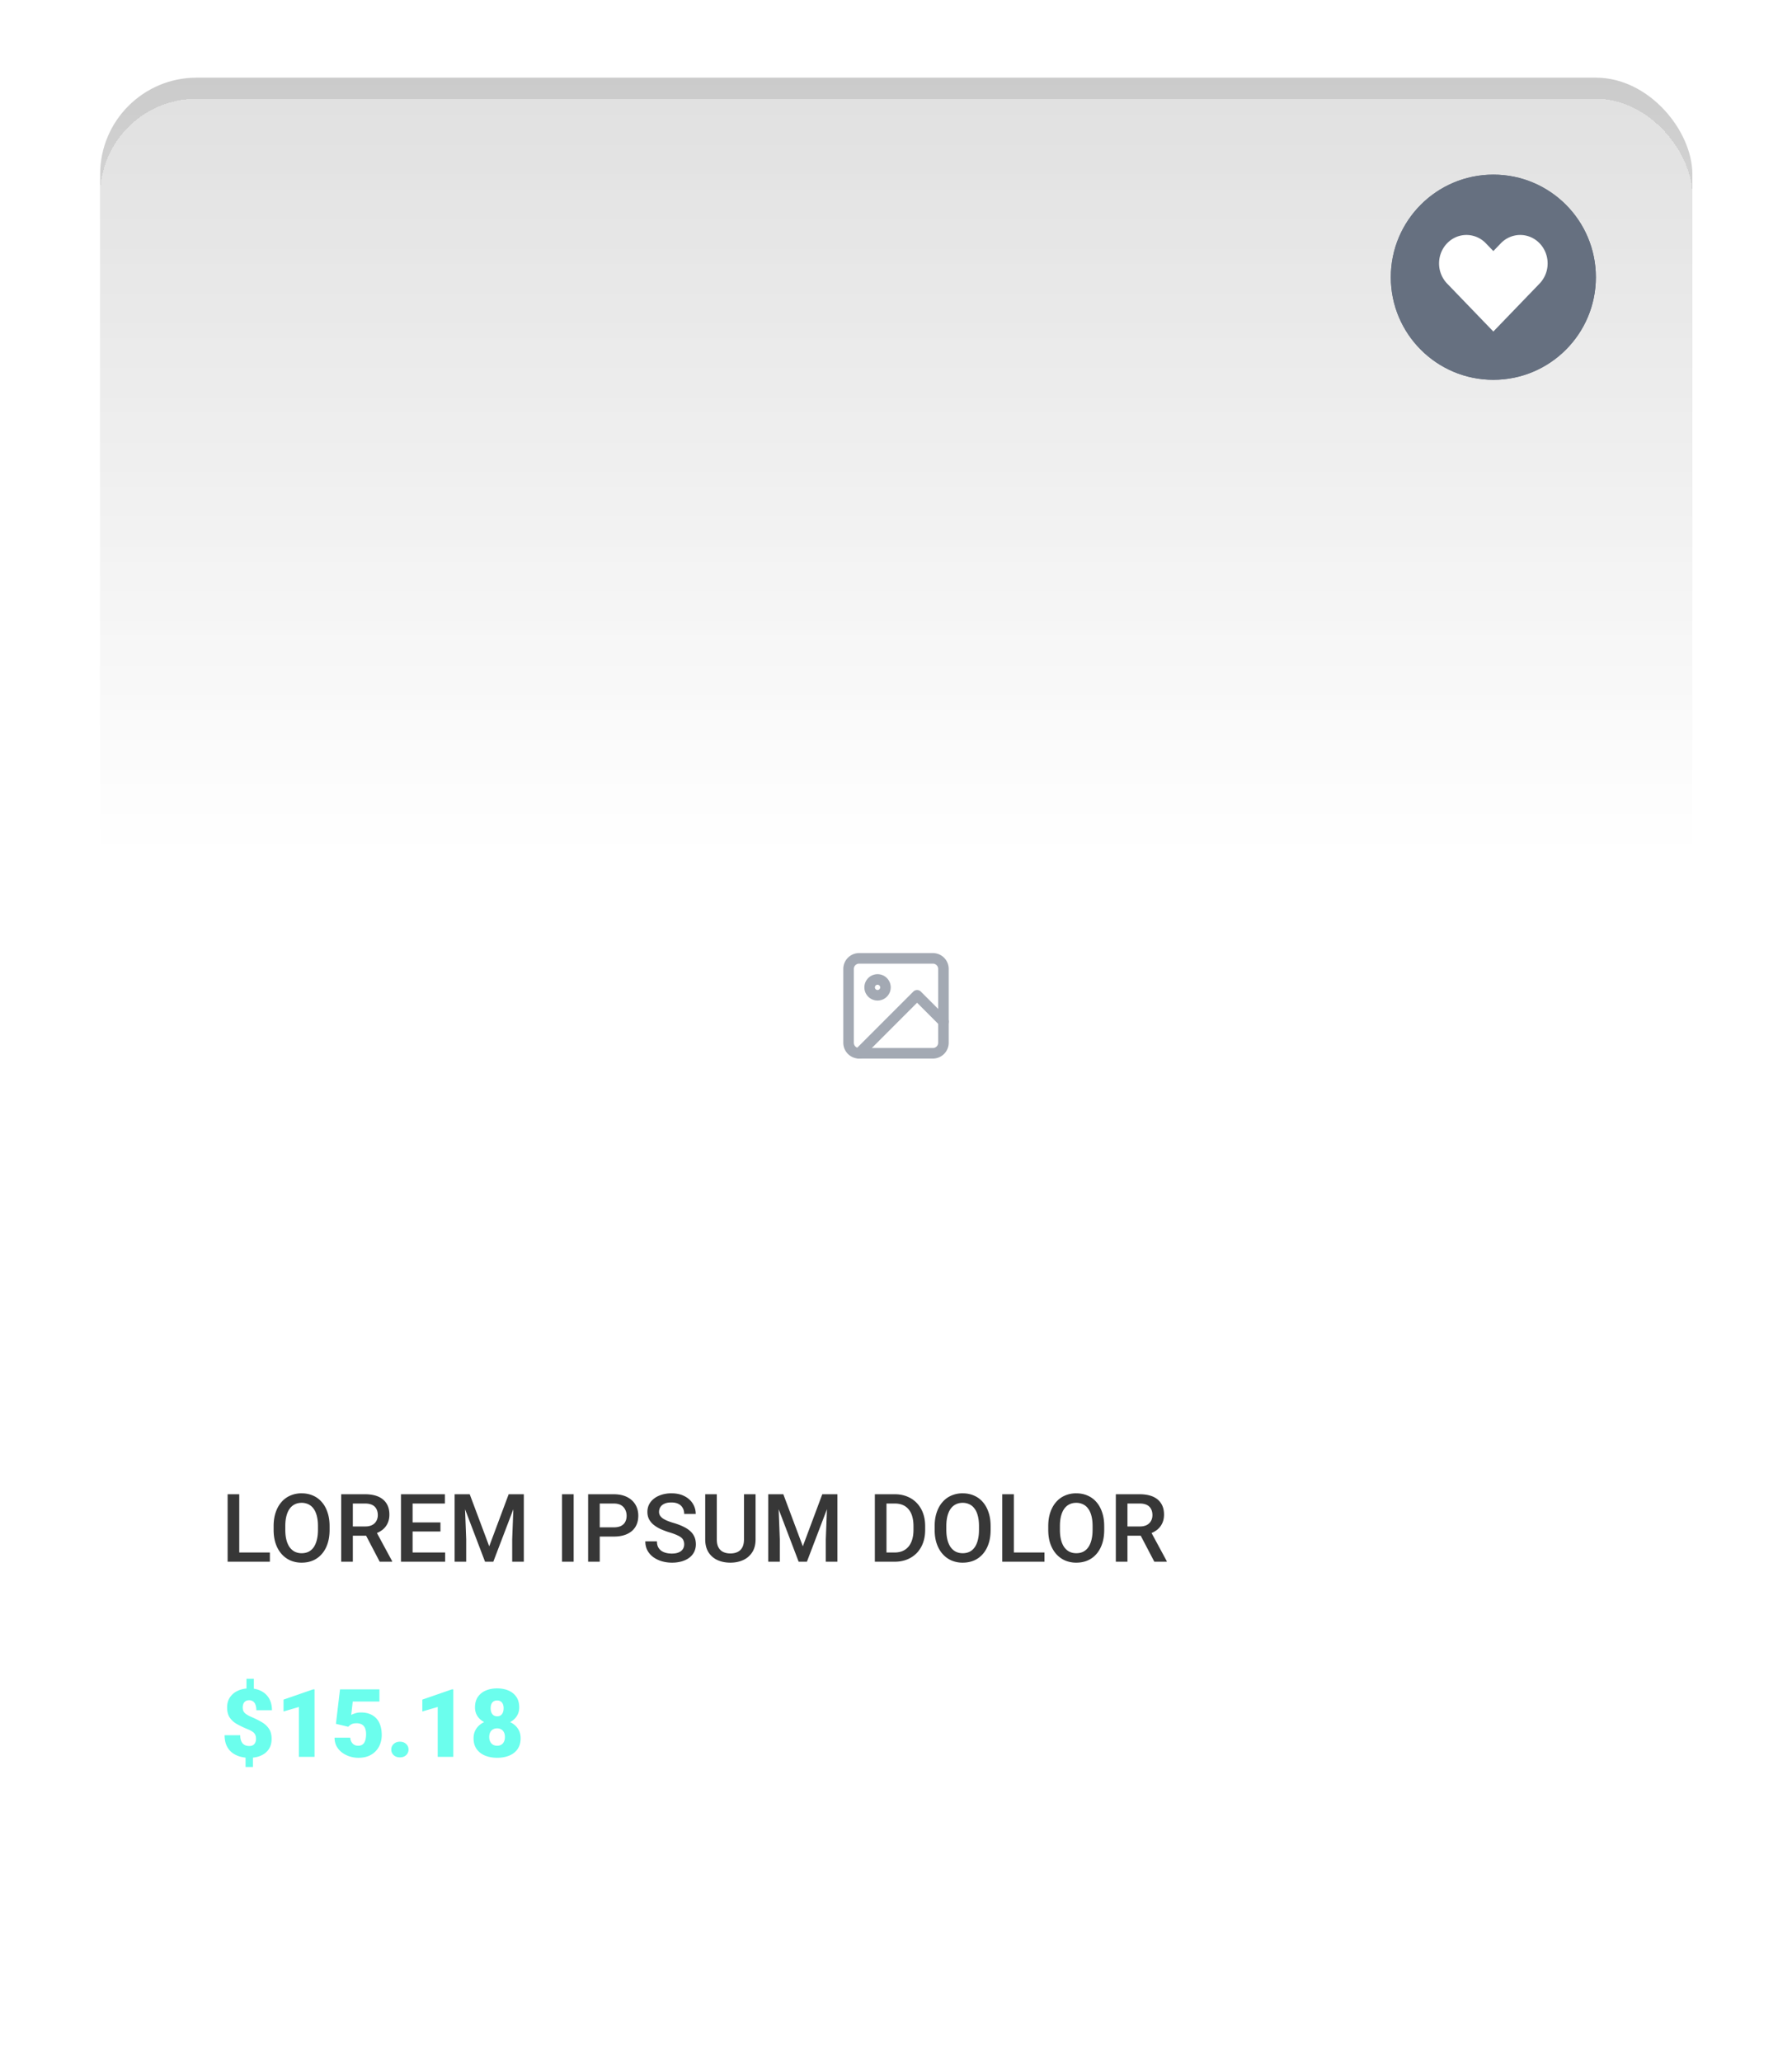 <svg xmlns="http://www.w3.org/2000/svg" width="340" height="391" fill="none" viewBox="0 0 340 391">
  <rect width="302.1" height="353.59" x="19" y="14.727" fill="url(#a)" rx="18.31"/>
  <path stroke="#667080" stroke-linecap="round" stroke-linejoin="round" stroke-width="2" d="M177 181.727h-14a2 2 0 0 0-2 2v14a2 2 0 0 0 2 2h14a2 2 0 0 0 2-2v-14a2 2 0 0 0-2-2Z"/>
  <path stroke="#667080" stroke-linecap="round" stroke-linejoin="round" stroke-width="2" d="M166.5 188.727a1.5 1.5 0 1 0 0-3 1.5 1.5 0 0 0 0 3Zm12.5 5-5-5-11 11"/>
  <g filter="url(#b)">
    <rect width="302.097" height="353.591" x="19" y="14.727" fill="#fff" fill-opacity=".4" rx="18.309" shape-rendering="crispEdges"/>
  </g>
  <g filter="url(#c)">
    <path fill="#373737" d="M51.203 294.39v1.749h-6.425v-1.749h6.425Zm-5.81-11.048v12.797h-2.206v-12.797h2.207Zm17.14 6.047v.703c0 .967-.127 1.834-.379 2.602-.252.767-.612 1.421-1.08 1.96a4.646 4.646 0 0 1-1.67 1.239c-.651.281-1.372.422-2.163.422a5.373 5.373 0 0 1-2.153-.422 4.836 4.836 0 0 1-1.679-1.239c-.474-.539-.844-1.193-1.107-1.96-.258-.768-.387-1.635-.387-2.602v-.703c0-.967.129-1.831.387-2.593.258-.767.62-1.421 1.09-1.96a4.69 4.69 0 0 1 1.678-1.239 5.276 5.276 0 0 1 2.154-.431c.79 0 1.511.144 2.162.431.65.281 1.21.694 1.678 1.239.47.539.83 1.193 1.081 1.96.258.762.387 1.626.387 2.593Zm-2.207.703v-.721c0-.715-.07-1.344-.21-1.889-.136-.551-.338-1.011-.607-1.38a2.54 2.54 0 0 0-.976-.844 2.893 2.893 0 0 0-1.31-.29c-.486 0-.92.097-1.3.29a2.632 2.632 0 0 0-.976.844c-.263.369-.466.829-.606 1.38-.14.545-.211 1.174-.211 1.889v.721c0 .715.07 1.348.21 1.898.141.551.346 1.017.616 1.398.275.375.604.659.984.852a2.9 2.9 0 0 0 1.301.282c.492 0 .929-.094 1.31-.282.38-.193.703-.477.967-.852.263-.381.462-.847.597-1.398.14-.55.211-1.183.211-1.898Zm4.412-6.75h4.527c.972 0 1.801.147 2.487.439.686.293 1.21.727 1.573 1.301.37.569.554 1.272.554 2.11 0 .638-.117 1.201-.352 1.687a3.436 3.436 0 0 1-.993 1.231 4.79 4.79 0 0 1-1.53.764l-.667.325h-4.07l-.017-1.749h3.05c.527 0 .967-.093 1.318-.281a1.88 1.88 0 0 0 .791-.764 2.25 2.25 0 0 0 .273-1.108c0-.445-.088-.832-.264-1.16a1.7 1.7 0 0 0-.791-.765c-.358-.181-.812-.272-1.362-.272h-2.32v11.039h-2.207v-12.797Zm7.304 12.797-3.006-5.748 2.312-.009 3.05 5.643v.114h-2.356Zm12.41-1.749v1.749h-6.794v-1.749h6.794Zm-6.17-11.048v12.797h-2.206v-12.797h2.206Zm5.282 5.344v1.722h-5.906v-1.722h5.906Zm.844-5.344v1.758h-6.75v-1.758h6.75Zm2.742 0h1.97l3.7 9.87 3.69-9.87h1.97l-4.887 12.797h-1.565l-4.878-12.797Zm-.896 0h1.872l.325 8.543v4.254h-2.197v-12.797Zm11.25 0h1.88v12.797H97.18v-4.254l.325-8.543Zm11.338 0v12.797h-2.206v-12.797h2.206Zm7.602 8.024h-3.331v-1.749h3.331c.58 0 1.049-.093 1.407-.281.357-.187.618-.445.782-.773.17-.334.255-.715.255-1.143 0-.404-.085-.782-.255-1.134a1.947 1.947 0 0 0-.782-.861c-.358-.217-.827-.325-1.407-.325h-2.654v11.039h-2.206v-12.797h4.86c.991 0 1.831.176 2.523.527.697.346 1.227.827 1.591 1.442.363.609.545 1.306.545 2.092 0 .826-.182 1.535-.545 2.127-.364.591-.894 1.045-1.591 1.362-.692.316-1.532.474-2.523.474Zm13.368 1.477a1.88 1.88 0 0 0-.123-.703 1.366 1.366 0 0 0-.413-.563c-.199-.17-.48-.334-.843-.492a11.301 11.301 0 0 0-1.371-.501 14.996 14.996 0 0 1-1.688-.624 6.431 6.431 0 0 1-1.336-.808 3.459 3.459 0 0 1-.888-1.064c-.211-.404-.316-.87-.316-1.397 0-.522.108-.996.325-1.424.223-.428.536-.797.941-1.108.41-.316.893-.559 1.45-.729a6.099 6.099 0 0 1 1.846-.264c.949 0 1.766.176 2.452.528.691.351 1.221.823 1.59 1.415.375.591.563 1.245.563 1.96h-2.189c0-.422-.09-.794-.272-1.117a1.843 1.843 0 0 0-.809-.773c-.357-.188-.811-.281-1.362-.281-.521 0-.955.079-1.301.237-.345.158-.603.372-.773.642-.17.269-.255.574-.255.914 0 .24.056.46.167.659.111.193.281.375.51.545.228.164.515.319.861.466.346.146.753.287 1.222.421.709.211 1.327.446 1.854.704.528.252.967.539 1.319.861.351.322.615.688.791 1.099.175.404.263.864.263 1.379a3.21 3.21 0 0 1-.325 1.459 3.153 3.153 0 0 1-.931 1.099c-.399.299-.879.53-1.442.694a6.78 6.78 0 0 1-1.863.238 6.853 6.853 0 0 1-1.82-.246 5.38 5.38 0 0 1-1.617-.747 3.865 3.865 0 0 1-1.16-1.266c-.287-.51-.431-1.105-.431-1.784h2.207c0 .416.07.77.21 1.063.147.293.349.533.607.721.258.182.557.316.896.404a4.48 4.48 0 0 0 1.108.132c.515 0 .946-.073 1.292-.22.351-.146.615-.351.791-.615.176-.264.263-.568.263-.914Zm11.347-9.501h2.197v8.552c0 .972-.21 1.787-.632 2.443a3.978 3.978 0 0 1-1.723 1.486c-.721.328-1.526.492-2.417.492-.92 0-1.74-.164-2.461-.492a3.93 3.93 0 0 1-1.705-1.486c-.41-.656-.615-1.471-.615-2.443v-8.552H136v8.552c0 .615.105 1.122.316 1.52.211.393.51.683.897.87.387.188.844.282 1.371.282s.981-.094 1.362-.282c.387-.187.686-.477.897-.87.211-.398.316-.905.316-1.52v-8.552Zm5.493 0h1.969l3.7 9.87 3.692-9.87h1.968l-4.886 12.797h-1.565l-4.878-12.797Zm-.896 0h1.872l.325 8.543v4.254h-2.197v-12.797Zm11.25 0h1.881v12.797h-2.206v-4.254l.325-8.543Zm12.7 12.797h-2.733l.017-1.749h2.716c.791 0 1.453-.173 1.986-.519.539-.345.944-.84 1.213-1.485.276-.645.413-1.412.413-2.303v-.694c0-.691-.079-1.304-.237-1.837a3.614 3.614 0 0 0-.685-1.345 2.877 2.877 0 0 0-1.108-.826c-.434-.187-.934-.281-1.503-.281h-2.865v-1.758h2.865c.85 0 1.626.144 2.329.431.703.281 1.31.688 1.82 1.221a5.437 5.437 0 0 1 1.186 1.916c.276.745.413 1.577.413 2.496v.677c0 .92-.137 1.752-.413 2.496a5.429 5.429 0 0 1-1.186 1.916 5.314 5.314 0 0 1-1.846 1.222c-.709.281-1.503.422-2.382.422Zm-1.512-12.797v12.797h-2.206v-12.797h2.206Zm19.758 6.047v.703c0 .967-.126 1.834-.378 2.602-.252.767-.612 1.421-1.081 1.96a4.643 4.643 0 0 1-1.67 1.239c-.65.281-1.371.422-2.162.422a5.37 5.37 0 0 1-2.153-.422 4.836 4.836 0 0 1-1.679-1.239c-.475-.539-.844-1.193-1.107-1.96-.258-.768-.387-1.635-.387-2.602v-.703c0-.967.129-1.831.387-2.593.257-.767.621-1.421 1.09-1.96a4.687 4.687 0 0 1 1.678-1.239 5.278 5.278 0 0 1 2.154-.431c.791 0 1.511.144 2.162.431.65.281 1.21.694 1.678 1.239.469.539.829 1.193 1.081 1.96.258.762.387 1.626.387 2.593Zm-2.206.703v-.721c0-.715-.07-1.344-.211-1.889-.135-.551-.337-1.011-.606-1.38a2.542 2.542 0 0 0-.976-.844 2.892 2.892 0 0 0-1.309-.29c-.487 0-.92.097-1.301.29a2.632 2.632 0 0 0-.976.844c-.263.369-.466.829-.606 1.38-.141.545-.211 1.174-.211 1.889v.721c0 .715.07 1.348.211 1.898.14.551.345 1.017.615 1.398.275.375.603.659.984.852.381.188.815.282 1.301.282.492 0 .929-.094 1.31-.282.381-.193.703-.477.967-.852.263-.381.462-.847.597-1.398.141-.55.211-1.183.211-1.898Zm12.428 4.298v1.749h-6.425v-1.749h6.425Zm-5.81-11.048v12.797h-2.206v-12.797h2.206Zm17.139 6.047v.703c0 .967-.126 1.834-.378 2.602-.252.767-.612 1.421-1.081 1.96a4.652 4.652 0 0 1-1.67 1.239c-.65.281-1.371.422-2.162.422a5.37 5.37 0 0 1-2.153-.422 4.827 4.827 0 0 1-1.679-1.239c-.475-.539-.844-1.193-1.108-1.96-.257-.768-.386-1.635-.386-2.602v-.703c0-.967.129-1.831.386-2.593.258-.767.622-1.421 1.09-1.96a4.69 4.69 0 0 1 1.679-1.239 5.273 5.273 0 0 1 2.153-.431c.791 0 1.512.144 2.162.431.651.281 1.21.694 1.679 1.239.469.539.829 1.193 1.081 1.96.258.762.387 1.626.387 2.593Zm-2.206.703v-.721c0-.715-.07-1.344-.211-1.889-.135-.551-.337-1.011-.607-1.38a2.532 2.532 0 0 0-.975-.844 2.893 2.893 0 0 0-1.31-.29c-.486 0-.92.097-1.3.29a2.632 2.632 0 0 0-.976.844c-.264.369-.466.829-.606 1.38-.141.545-.211 1.174-.211 1.889v.721c0 .715.07 1.348.211 1.898.14.551.345 1.017.615 1.398.275.375.603.659.984.852.381.188.815.282 1.301.282.492 0 .929-.094 1.309-.282a2.62 2.62 0 0 0 .967-.852c.264-.381.463-.847.598-1.398.141-.55.211-1.183.211-1.898Zm4.412-6.75h4.526c.973 0 1.802.147 2.488.439.685.293 1.21.727 1.573 1.301.369.569.554 1.272.554 2.11 0 .638-.118 1.201-.352 1.687a3.43 3.43 0 0 1-.993 1.231 4.798 4.798 0 0 1-1.529.764l-.668.325h-4.07l-.017-1.749h3.05c.527 0 .966-.093 1.318-.281.351-.187.615-.442.791-.764.182-.329.272-.698.272-1.108 0-.445-.088-.832-.263-1.16a1.702 1.702 0 0 0-.791-.765c-.358-.181-.812-.272-1.363-.272h-2.32v11.039h-2.206v-12.797Zm7.304 12.797-3.006-5.748 2.311-.009 3.05 5.643v.114h-2.355Z"/>
  </g>
  <path fill="#6BFEED" d="M48.162 318.329v2.558h-1.397v-2.558h1.397Zm-.176 14.353v2.373H46.59v-2.373h1.397Zm.59-2.936c0-.322-.05-.589-.15-.799a1.436 1.436 0 0 0-.484-.554 4.86 4.86 0 0 0-.887-.475 18.498 18.498 0 0 1-2.066-.975c-.591-.334-1.057-.75-1.397-1.248-.334-.498-.501-1.146-.501-1.943 0-.726.178-1.359.536-1.898a3.56 3.56 0 0 1 1.494-1.248c.639-.299 1.374-.449 2.206-.449.633 0 1.21.094 1.732.282.521.187.972.46 1.353.817.381.352.674.785.879 1.301.205.51.308 1.09.308 1.74h-2.962a3.06 3.06 0 0 0-.106-.861 1.575 1.575 0 0 0-.281-.589 1.117 1.117 0 0 0-.43-.334 1.26 1.26 0 0 0-.537-.114c-.293 0-.53.064-.712.193a1.053 1.053 0 0 0-.395.492 1.834 1.834 0 0 0-.123.686c0 .263.044.495.132.694.093.193.252.375.474.545.223.164.528.334.914.51.762.322 1.442.656 2.04 1.002.597.345 1.066.77 1.406 1.274.345.498.518 1.143.518 1.934 0 .761-.179 1.412-.536 1.951-.357.533-.855.94-1.494 1.222-.639.281-1.377.421-2.215.421a6.591 6.591 0 0 1-1.679-.219 4.607 4.607 0 0 1-1.511-.712 3.572 3.572 0 0 1-1.081-1.327c-.27-.551-.405-1.228-.405-2.031h2.962c0 .393.047.721.14.985.094.263.22.474.379.633.164.152.348.263.553.334.206.064.42.096.642.096.299 0 .542-.058.73-.176a1.1 1.1 0 0 0 .413-.483 1.61 1.61 0 0 0 .14-.677Zm11.1-9.404v12.797h-2.962v-9.457l-2.918.852v-2.25l5.607-1.942h.273Zm6.416 7.093-2.356-.554.774-6.539h7.48v2.303h-5.063l-.29 2.54c.14-.082.378-.179.712-.29.34-.117.715-.176 1.125-.176.632 0 1.192.097 1.678.29a3.24 3.24 0 0 1 1.248.835c.34.363.595.812.765 1.345.176.533.264 1.142.264 1.828 0 .551-.091 1.084-.273 1.599a3.89 3.89 0 0 1-2.197 2.347c-.557.235-1.216.352-1.978.352a5.32 5.32 0 0 1-1.66-.264 4.939 4.939 0 0 1-1.46-.756 3.79 3.79 0 0 1-1.02-1.204 3.332 3.332 0 0 1-.36-1.591h2.98c.017.311.09.58.22.809.129.228.301.407.518.536.223.123.478.185.765.185.293 0 .536-.059.73-.176a1.25 1.25 0 0 0 .456-.484 2.31 2.31 0 0 0 .238-.703c.047-.269.07-.553.07-.852a3.17 3.17 0 0 0-.105-.853 1.6 1.6 0 0 0-.317-.641 1.373 1.373 0 0 0-.571-.414 2.19 2.19 0 0 0-.826-.14c-.428 0-.765.073-1.011.22-.246.146-.425.295-.536.448Zm8.147 4.315c0-.422.153-.773.457-1.054.305-.288.698-.431 1.178-.431.486 0 .879.143 1.178.431.304.281.457.632.457 1.054 0 .422-.153.777-.457 1.064-.3.281-.692.422-1.178.422-.48 0-.873-.141-1.178-.422a1.404 1.404 0 0 1-.457-1.064Zm11.769-11.408v12.797h-2.962v-9.457l-2.918.852v-2.25l5.607-1.942h.273Zm12.77 9.273c0 .814-.193 1.497-.58 2.047-.38.551-.908.964-1.582 1.24-.668.275-1.43.413-2.285.413-.85 0-1.614-.138-2.294-.413-.674-.276-1.207-.689-1.6-1.24-.392-.55-.588-1.233-.588-2.047 0-.557.111-1.055.334-1.495a3.33 3.33 0 0 1 .949-1.133 4.392 4.392 0 0 1 1.415-.712 6.104 6.104 0 0 1 1.767-.246c.855 0 1.62.146 2.293.439.674.287 1.204.697 1.591 1.23.387.534.58 1.172.58 1.917Zm-2.98-.238c0-.351-.06-.647-.184-.887a1.303 1.303 0 0 0-.518-.563 1.533 1.533 0 0 0-.782-.193c-.293 0-.554.064-.783.193a1.358 1.358 0 0 0-.527.563c-.123.24-.185.536-.185.887 0 .34.065.636.194.888.129.246.304.436.527.571.229.129.492.194.791.194.299 0 .557-.065.773-.194.223-.135.393-.325.51-.571.123-.252.185-.548.185-.888Zm2.717-5.616c0 .668-.18 1.254-.537 1.758-.351.498-.843.887-1.476 1.169-.627.275-1.35.413-2.17.413-.815 0-1.542-.138-2.18-.413-.633-.282-1.132-.671-1.495-1.169-.357-.504-.536-1.09-.536-1.758 0-.785.179-1.444.536-1.978a3.402 3.402 0 0 1 1.494-1.212c.633-.276 1.354-.414 2.163-.414.82 0 1.546.138 2.18.414.632.275 1.127.679 1.484 1.212.358.534.537 1.193.537 1.978Zm-2.962.158a1.98 1.98 0 0 0-.14-.782 1.087 1.087 0 0 0-.414-.51c-.182-.123-.41-.184-.685-.184-.264 0-.487.058-.668.175-.182.118-.32.288-.414.51-.093.217-.14.481-.14.791 0 .305.047.571.14.8.094.229.232.407.413.536.188.129.416.193.686.193.275 0 .501-.064.677-.193.181-.129.316-.307.404-.536.094-.229.14-.495.14-.8Z"/>
  <circle cx="283.335" cy="52.566" r="19.453" fill="#667080"/>
  <path fill="#fff" d="m283.335 47.608-1.419-1.472a5.107 5.107 0 0 0-3.678-1.58c-2.873 0-5.201 2.415-5.201 5.395a5.5 5.5 0 0 0 1.523 3.814l8.775 9.1 3.433-3.56 5.343-5.54a5.499 5.499 0 0 0 1.523-3.815c0-2.979-2.329-5.394-5.202-5.394a5.11 5.11 0 0 0-3.678 1.58l-1.419 1.472Z"/>
  <circle cx="283.335" cy="52.566" r="19.453" fill="#667080"/>
  <path fill="#fff" d="m283.335 47.608-1.419-1.472a5.107 5.107 0 0 0-3.678-1.58c-2.873 0-5.201 2.415-5.201 5.395a5.5 5.5 0 0 0 1.523 3.814l8.775 9.1 3.433-3.56 5.343-5.54a5.499 5.499 0 0 0 1.523-3.815c0-2.979-2.329-5.394-5.202-5.394a5.11 5.11 0 0 0-3.678 1.58l-1.419 1.472Z"/>
  <defs>
    <filter id="b" width="338.297" height="389.791" x=".9" y=".627" color-interpolation-filters="sRGB" filterUnits="userSpaceOnUse">
      <feFlood flood-opacity="0" result="BackgroundImageFix"/>
      <feColorMatrix in="SourceAlpha" result="hardAlpha" values="0 0 0 0 0 0 0 0 0 0 0 0 0 0 0 0 0 0 127 0"/>
      <feOffset dy="4"/>
      <feGaussianBlur stdDeviation="9.05"/>
      <feComposite in2="hardAlpha" operator="out"/>
      <feColorMatrix values="0 0 0 0 0.831 0 0 0 0 0.988 0 0 0 0 0.831 0 0 0 1 0"/>
      <feBlend in2="BackgroundImageFix" result="effect1_dropShadow_4306_3664"/>
      <feBlend in="SourceGraphic" in2="effect1_dropShadow_4306_3664" result="shape"/>
    </filter>
    <filter id="c" width="209.981" height="44.948" x="27.288" y="267.266" color-interpolation-filters="sRGB" filterUnits="userSpaceOnUse">
      <feFlood flood-opacity="0" result="BackgroundImageFix"/>
      <feColorMatrix in="SourceAlpha" result="hardAlpha" values="0 0 0 0 0 0 0 0 0 0 0 0 0 0 0 0 0 0 127 0"/>
      <feOffset/>
      <feGaussianBlur stdDeviation="7.95"/>
      <feComposite in2="hardAlpha" operator="out"/>
      <feColorMatrix values="0 0 0 0 0.659 0 0 0 0 1 0 0 0 0 0 0 0 0 1 0"/>
      <feBlend in2="BackgroundImageFix" result="effect1_dropShadow_4306_3664"/>
      <feBlend in="SourceGraphic" in2="effect1_dropShadow_4306_3664" result="shape"/>
    </filter>
    <linearGradient id="a" x1="170.05" x2="170.05" y1="14.727" y2="368.317" gradientUnits="userSpaceOnUse">
      <stop stop-color="#CBCBCB"/>
      <stop offset=".415" stop-color="#fff"/>
    </linearGradient>
  </defs>
</svg>
